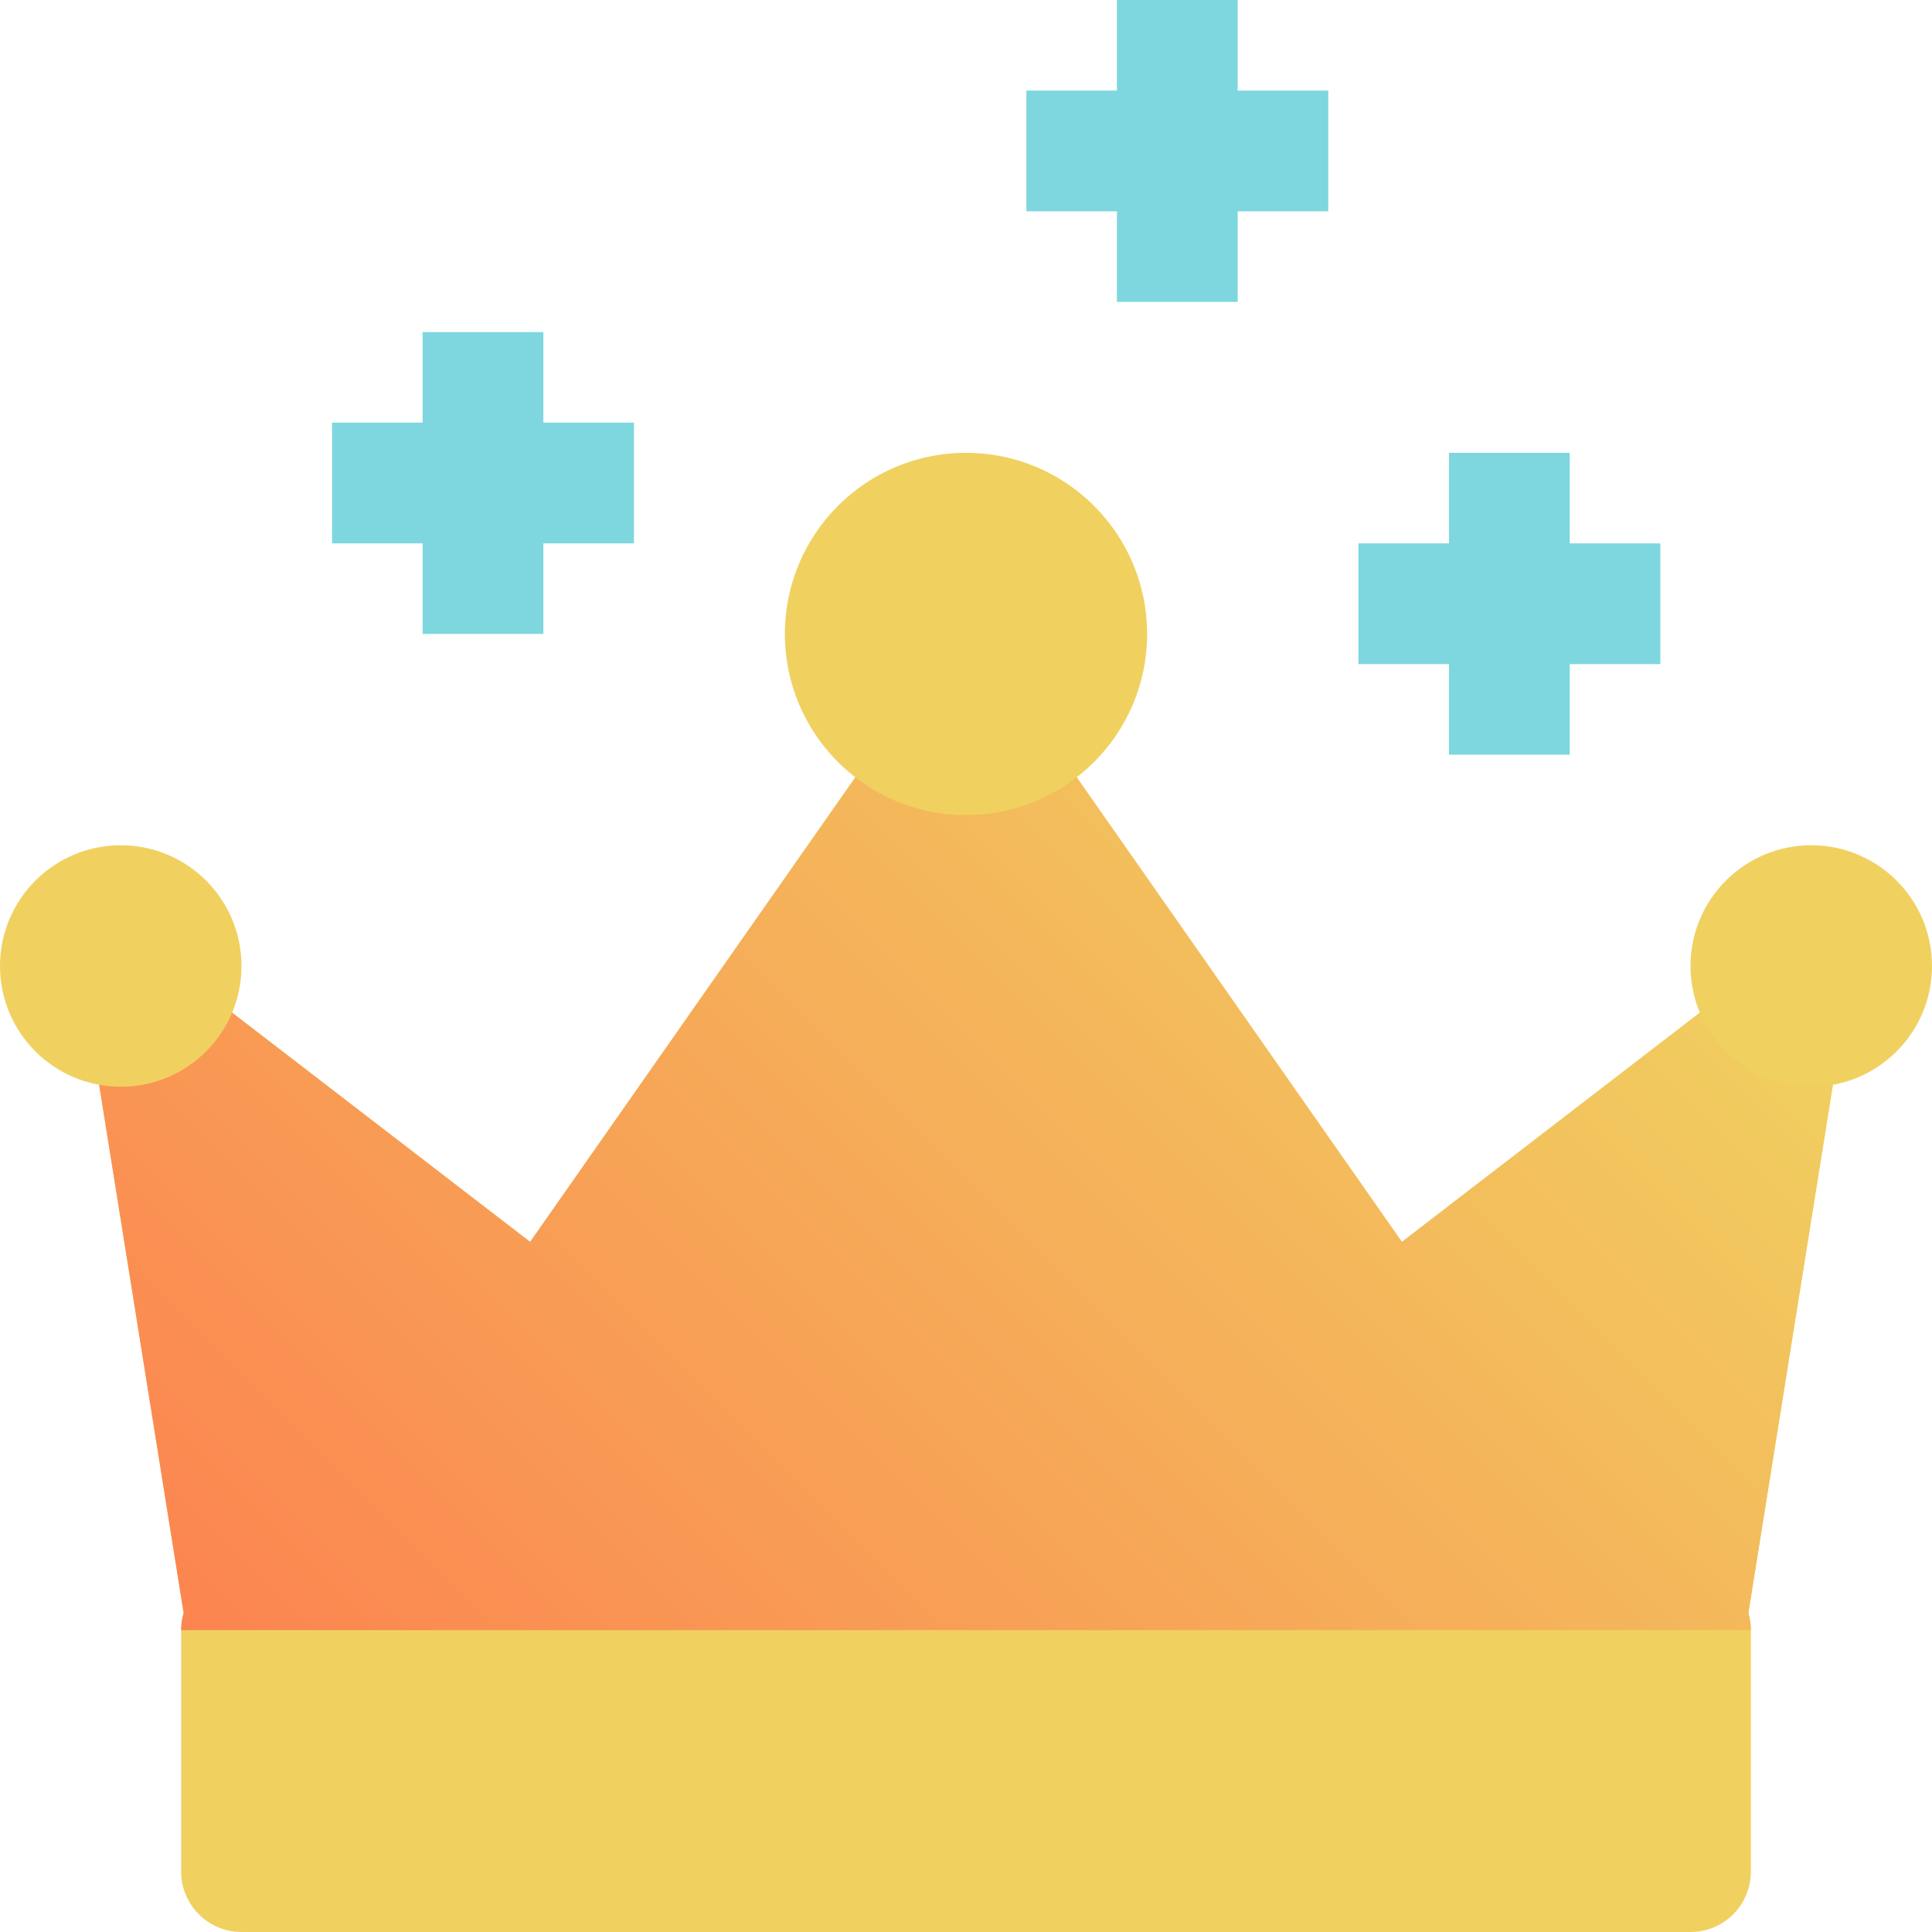 <svg width="80" height="80" viewBox="0 0 80 80" fill="none" xmlns="http://www.w3.org/2000/svg">
<path d="M75.029 40.352C74.599 40.096 74.102 39.975 73.602 40.004C73.102 40.034 72.623 40.213 72.226 40.518L58.049 51.425L42.049 28.567C41.818 28.238 41.512 27.969 41.155 27.783C40.799 27.598 40.403 27.501 40.001 27.501C39.599 27.501 39.203 27.598 38.846 27.783C38.49 27.969 38.183 28.238 37.953 28.567L21.952 51.424L7.774 40.518C7.378 40.212 6.898 40.033 6.398 40.004C5.899 39.974 5.401 40.095 4.971 40.351C4.541 40.607 4.197 40.987 3.985 41.44C3.773 41.894 3.702 42.401 3.782 42.895L7.604 66.788C7.536 67.019 7.501 67.259 7.5 67.5V77.5C7.5 78.163 7.764 78.799 8.233 79.268C8.701 79.737 9.337 80 10 80H70C70.663 80 71.299 79.737 71.768 79.268C72.237 78.799 72.5 78.163 72.5 77.5V67.5C72.5 67.259 72.465 67.019 72.396 66.788L76.219 42.895C76.298 42.401 76.227 41.894 76.015 41.441C75.803 40.987 75.459 40.608 75.029 40.352Z" fill="#F0D160"/>
<path d="M75.029 40.352C74.599 40.096 74.102 39.975 73.602 40.004C73.102 40.034 72.623 40.213 72.226 40.518L58.049 51.425L42.049 28.567C41.818 28.238 41.512 27.969 41.155 27.783C40.799 27.598 40.403 27.501 40.001 27.501C39.599 27.501 39.203 27.598 38.846 27.783C38.49 27.969 38.183 28.238 37.953 28.567L21.952 51.424L7.774 40.518C7.378 40.212 6.898 40.033 6.398 40.004C5.899 39.974 5.401 40.095 4.971 40.351C4.541 40.607 4.197 40.987 3.985 41.44C3.773 41.894 3.702 42.401 3.782 42.895L7.604 66.788C7.536 67.019 7.501 67.259 7.5 67.5H72.5C72.5 67.259 72.465 67.019 72.396 66.788L76.219 42.895C76.298 42.401 76.227 41.894 76.015 41.441C75.803 40.987 75.459 40.608 75.029 40.352Z" fill="url(#paint0_linear_67_4476)"/>
<path d="M75 45C77.761 45 80 42.761 80 40C80 37.239 77.761 35 75 35C72.239 35 70 37.239 70 40C70 42.761 72.239 45 75 45Z" fill="#F0D160"/>
<path d="M5 45C7.761 45 10 42.761 10 40C10 37.239 7.761 35 5 35C2.239 35 0 37.239 0 40C0 42.761 2.239 45 5 45Z" fill="#F0D160"/>
<path d="M40 33.75C44.142 33.75 47.5 30.392 47.5 26.25C47.5 22.108 44.142 18.75 40 18.75C35.858 18.75 32.5 22.108 32.5 26.25C32.5 30.392 35.858 33.75 40 33.75Z" fill="#F0D160"/>
<path d="M55 3.75H51.25V0H46.25V3.75H42.5V8.75H46.25V12.5H51.25V8.75H55V3.75Z" fill="#7ED7DE"/>
<path d="M68.75 22.5H65V18.75H60V22.5H56.25V27.5H60V31.25H65V27.5H68.75V22.5Z" fill="#7ED7DE"/>
<path d="M26.25 17.5H22.5V13.75H17.5V17.5H13.75V22.5H17.5V26.25H22.5V22.5H26.25V17.5Z" fill="#7ED7DE"/>
<defs>
<linearGradient id="paint0_linear_67_4476" x1="16.304" y1="76.304" x2="63.697" y2="28.911" gradientUnits="userSpaceOnUse">
<stop stop-color="#FC8450"/>
<stop offset="1" stop-color="#F0D160"/>
</linearGradient>
</defs>
</svg>
